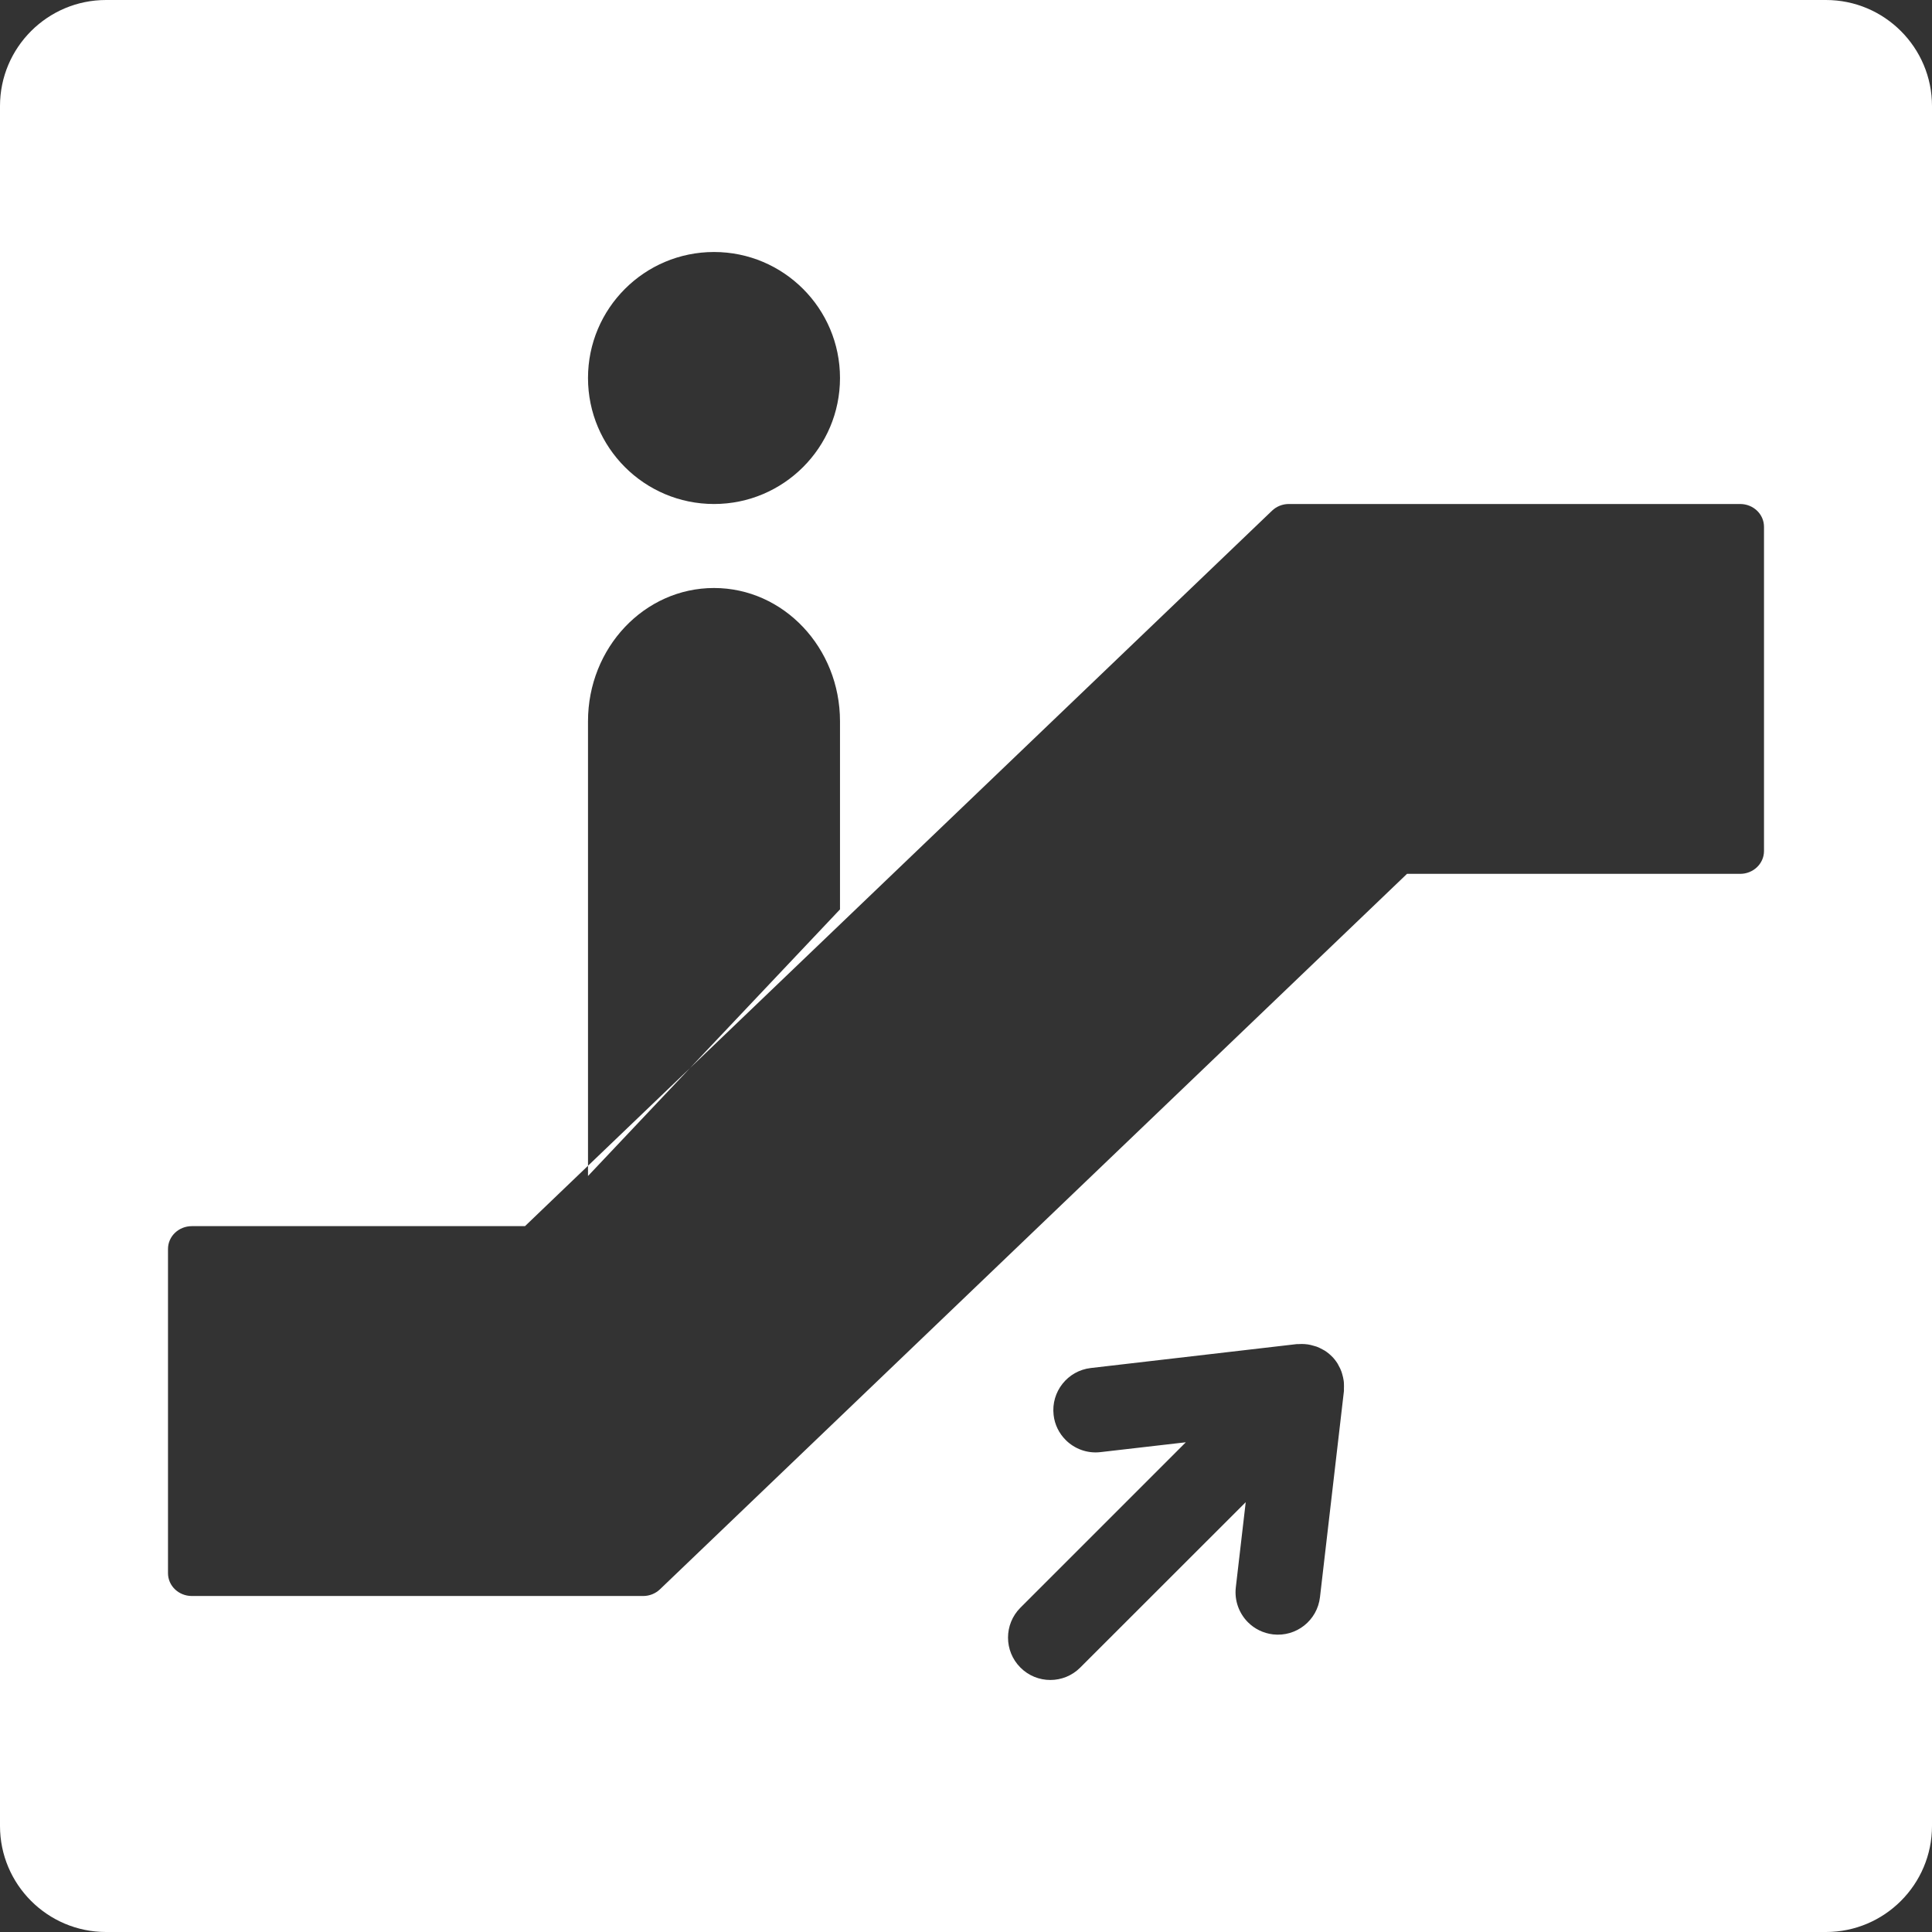 <?xml version="1.0" encoding="UTF-8"?>
<svg width="23px" height="23px" viewBox="0 0 23 23" version="1.1" xmlns="http://www.w3.org/2000/svg" xmlns:xlink="http://www.w3.org/1999/xlink">
    <rect x="0" y="0" width="23" height="23" fill="#333333" stroke="none"/>
    <!-- Generator: Sketch 47.1 (45422) - http://www.bohemiancoding.com/sketch -->
    <title>noun_1134283_cc</title>
    <desc>Created with Sketch.</desc>
    <defs></defs>
    <g id="Page-1" stroke="none" stroke-width="1" fill="none" fill-rule="evenodd">
        <g id="Course-Details" transform="translate(-16, -13)" fill-rule="nonzero" fill="#FFFFFF">
            <g id="Header">
                <g id="noun_1134283_cc" transform="translate(15, 12)">
                    <g id="Group">
                        <path d="M22.738,1 L2.262,1 C1.566,1 1,1.566 1,2.262 L1,22.738 C1,23.434 1.566,24 2.262,24 L22.738,24 C23.434,24 24,23.434 24,22.738 L24,2.262 C24,1.566 23.434,1 22.738,1 Z M9.5,4 C10.328,4 11,4.672 11,5.5 C11,6.328 10.328,7 9.5,7 C8.672,7 8,6.328 8,5.5 C8,4.672 8.672,4 9.5,4 Z M11,9.587 L11,11.826 L8,15 L8,9.587 C8,8.711 8.671,8 9.5,8 C10.328,8 11,8.711 11,9.587 Z M16.999,17.537 C16.999,17.545 17,17.553 16.999,17.561 L16.714,20.014 C16.682,20.291 16.432,20.489 16.155,20.457 C16.038,20.443 15.935,20.391 15.857,20.313 C15.752,20.208 15.694,20.057 15.712,19.898 L15.83,18.883 L13.86,20.852 C13.664,21.049 13.344,21.049 13.148,20.852 C12.951,20.655 12.951,20.336 13.148,20.139 L15.117,18.17 L14.102,18.287 C13.943,18.306 13.792,18.248 13.687,18.143 C13.609,18.065 13.556,17.962 13.543,17.845 C13.511,17.569 13.709,17.318 13.985,17.286 L16.44,17.001 C16.447,17 16.455,17.002 16.463,17.001 C16.486,17 16.508,16.999 16.531,17.001 C16.544,17.002 16.558,17.003 16.57,17.005 C16.593,17.009 16.616,17.014 16.638,17.021 C16.649,17.024 16.662,17.027 16.673,17.031 C16.697,17.04 16.72,17.051 16.743,17.064 C16.751,17.069 16.76,17.073 16.769,17.078 C16.799,17.097 16.828,17.12 16.854,17.146 C16.881,17.172 16.903,17.201 16.922,17.231 C16.928,17.239 16.931,17.249 16.936,17.257 C16.949,17.28 16.961,17.303 16.969,17.327 C16.974,17.339 16.976,17.351 16.98,17.363 C16.986,17.385 16.992,17.407 16.995,17.43 C16.997,17.443 16.999,17.456 16.999,17.469 C17,17.492 17,17.515 16.999,17.537 Z M22,11.131 C22,11.281 21.873,11.403 21.716,11.403 L17.75,11.403 L8.857,19.92 C8.804,19.971 8.732,20 8.657,20 L3.284,20 C3.127,20 3,19.879 3,19.728 L3,15.869 C3,15.718 3.127,15.597 3.284,15.597 L7.25,15.597 L7.664,15.2 L11.023,11.983 L16.143,7.08 C16.196,7.029 16.268,7 16.343,7 L21.716,7 C21.873,7 22,7.121 22,7.272 L22,11.131 Z" id="Shape"></path>
                    </g>
                </g>
            </g>
        </g>
    </g>
</svg>